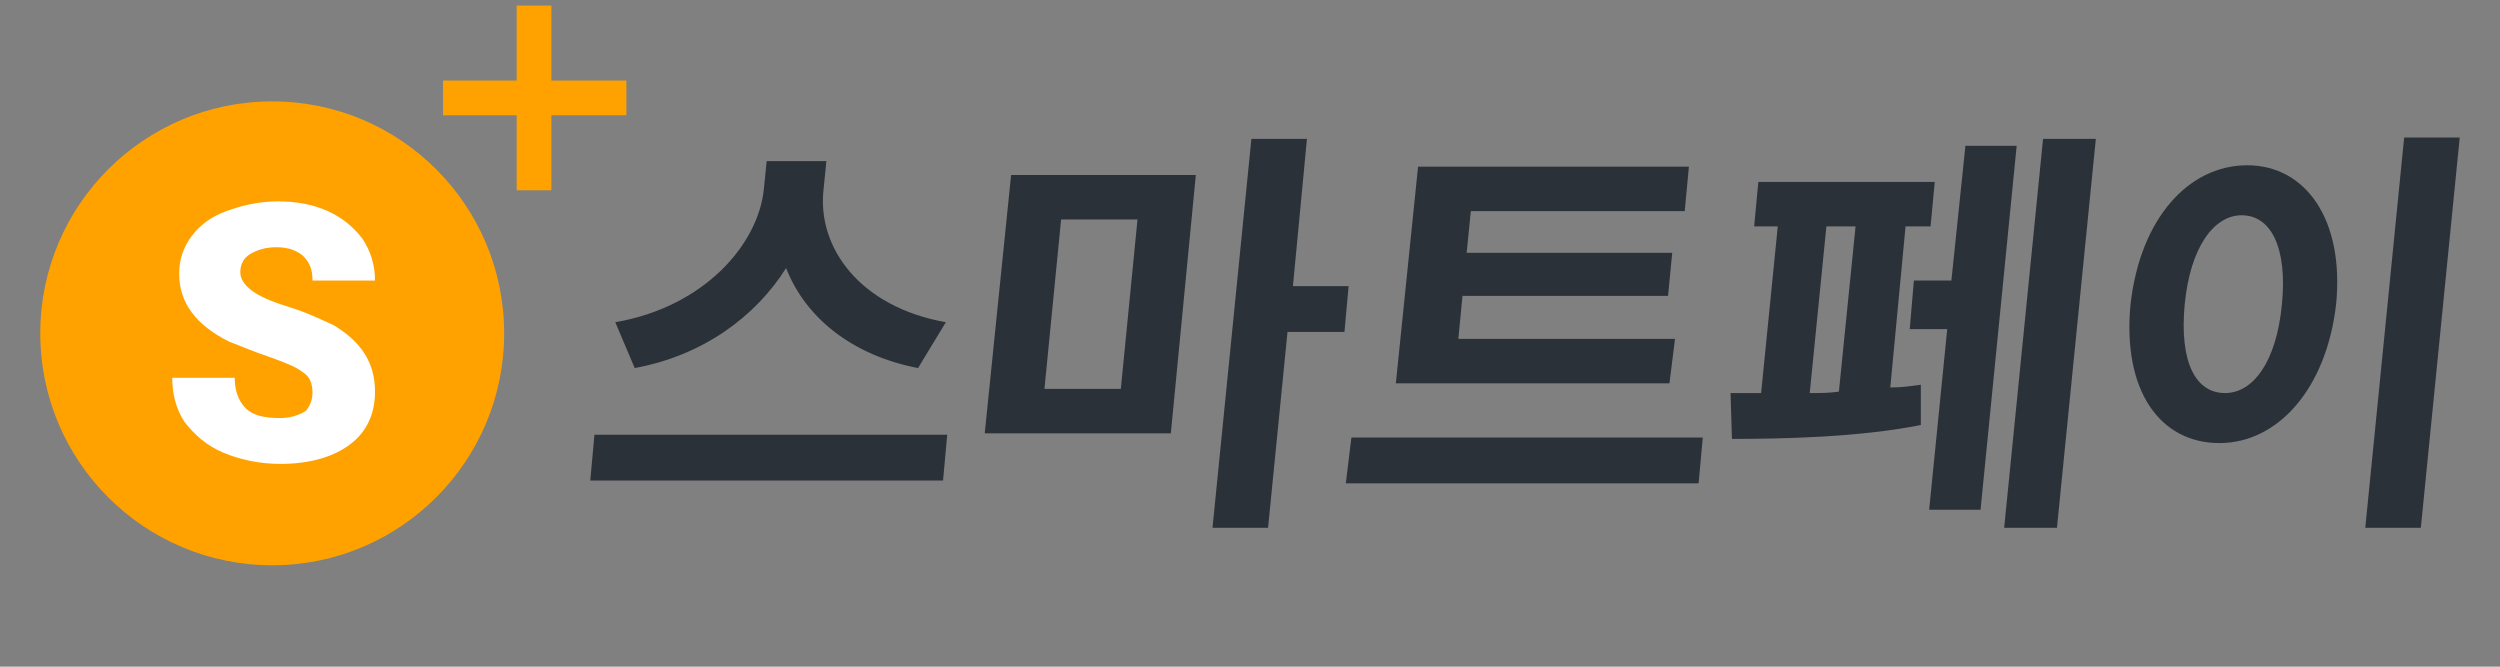 <?xml version="1.0" encoding="utf-8"?>
<!-- Generator: Adobe Illustrator 24.3.0, SVG Export Plug-In . SVG Version: 6.00 Build 0)  -->
<svg version="1.1" id="Layer_1" xmlns="http://www.w3.org/2000/svg" xmlns:xlink="http://www.w3.org/1999/xlink" x="0px" y="0px"
	 viewBox="0 0 180 48" style="enable-background:new 0 0 180 48;" xml:space="preserve">
<rect x="0" y="0" width="180" height="48" fill="#808080" stroke="none"/>
<style type="text/css">
	.st0{fill:#2A3138;}
	.st1{fill:#FFA200;}
	.st2{fill:#FFFFFF;}
	.st3{fill:none;}
</style>
<g>
	<g>
		<path class="st0" d="M42.5,34.6h25.4l0.3-3.3H42.8L42.5,34.6z M56.6,19.3c1.4,3.6,4.8,6.3,9.5,7.2l2-3.3c-6.2-1.1-9.3-5.4-8.8-9.6
			l0.2-2h-4.3l-0.2,2c-0.4,4-4.3,8.5-10.7,9.6l1.4,3.3C50.6,25.6,54.4,22.8,56.6,19.3z M70.9,31.2h13.4l1.8-18.6H72.8L70.9,31.2z
			 M76.4,15.8h5.5L80.7,28h-5.5L76.4,15.8z M93.1,20.5l1-10.5h-4l-2.8,28h4l1.4-14.1h4.1l0.3-3.3H93.1z M120.6,24.4H105l0.3-3.1
			h14.8l0.3-3.1h-14.8l0.3-3h15.4l0.3-3.2h-19.5l-1.6,15.6h19.7L120.6,24.4z M96.9,34.8h25.4l0.3-3.3H97.3L96.9,34.8z M144.3,38h3.8
			l2.8-28h-3.8L144.3,38z M141.5,10.6l-1,9.6h-2.7l-0.3,3.5h2.7l-1.3,13h3.7l2.6-26.2H141.5z M137.2,16.3h1.8l0.3-3.2h-12.7
			l-0.3,3.2h1.7l-1.2,12h-2.2l0.1,3.3c3.5,0,9.1-0.1,13.6-1l0-2.9c-0.7,0.1-1.4,0.2-2.2,0.2L137.2,16.3z M132.4,28.2
			c-0.7,0.1-1.4,0.1-2.1,0.1l1.2-12h2.1L132.4,28.2z M173.1,9.9l-2.8,28.1h4l2.8-28.1H173.1z M161.8,11.9c-4.2,0-7.7,3.8-8.4,10
			c-0.6,6.2,2.1,10,6.4,10c4.2,0,7.7-3.9,8.4-10C168.8,15.8,166,11.9,161.8,11.9z M164.3,21.9c-0.4,4.2-2.1,6.4-4.1,6.4
			c-2.1,0-3.3-2.2-2.9-6.4c0.4-4.1,2.1-6.4,4.1-6.4C163.5,15.5,164.7,17.8,164.3,21.9z"/>
		<g>
			<circle class="st1" cx="19.6" cy="24" r="16.7"/>
			<polygon class="st1" points="45.1,5.8 39.7,5.8 39.7,0.4 37.2,0.4 37.2,5.8 31.9,5.8 31.9,8.3 37.2,8.3 37.2,13.7 39.7,13.7 
				39.7,8.3 45.1,8.3 			"/>
			<g>
				<path class="st2" d="M22.5,28.3c0-0.7-0.2-1.2-0.7-1.5c-0.5-0.4-1.3-0.7-2.4-1.1c-1.2-0.4-2.1-0.8-2.9-1.1
					c-2.4-1.2-3.6-2.8-3.6-4.9c0-1,0.3-1.9,0.9-2.7c0.6-0.8,1.4-1.4,2.5-1.8s2.3-0.7,3.7-0.7c1.3,0,2.5,0.2,3.6,0.7
					c1.1,0.5,1.9,1.2,2.5,2c0.6,0.9,0.9,1.9,0.9,3h-4.5c0-0.8-0.2-1.3-0.7-1.8c-0.5-0.4-1.1-0.6-1.9-0.6c-0.8,0-1.4,0.2-1.9,0.5
					s-0.7,0.8-0.7,1.3c0,0.5,0.3,0.9,0.8,1.3c0.5,0.4,1.4,0.8,2.7,1.2c1.3,0.4,2.3,0.9,3.2,1.3c2,1.2,3,2.7,3,4.8
					c0,1.6-0.6,2.9-1.8,3.8c-1.2,0.9-2.9,1.4-5,1.4c-1.5,0-2.9-0.3-4.1-0.8s-2.1-1.3-2.8-2.2c-0.6-0.9-0.9-2-0.9-3.2h4.5
					c0,1,0.3,1.7,0.8,2.2c0.5,0.5,1.3,0.7,2.5,0.7c0.7,0,1.3-0.2,1.8-0.5C22.2,29.4,22.5,28.9,22.5,28.3z"/>
			</g>
		</g>
	</g>
	<rect class="st3" width="180" height="48"/>
</g>
</svg>

